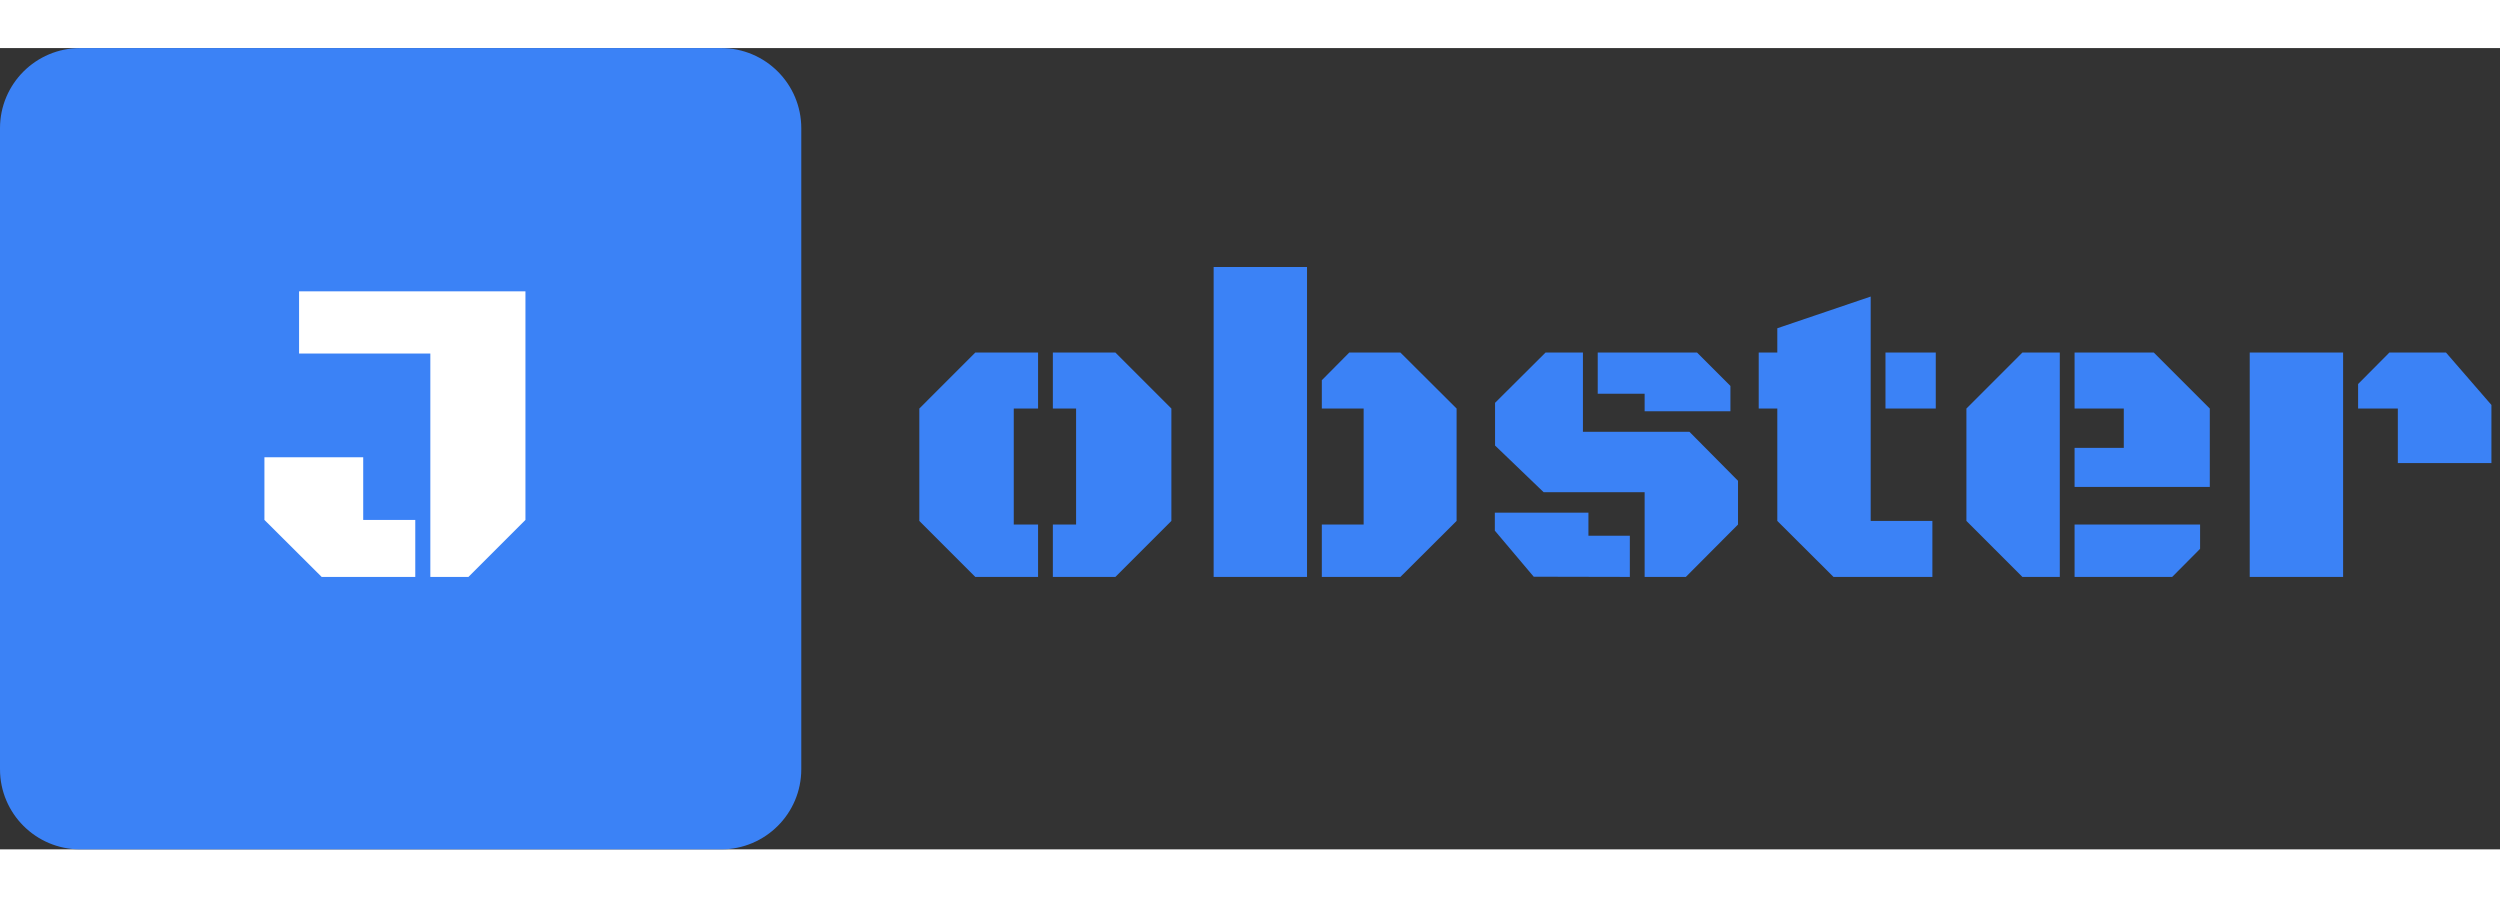 <svg width="156" height="56" viewBox="0 0 156 50" fill="none" xmlns="http://www.w3.org/2000/svg">
<rect x="0" y="0" width="156" height="50" fill="#333333" stroke="none"/>
<path d="M0 5C0 2.239 2.239 0 5 0H45C47.761 0 50 2.239 50 5V45C50 47.761 47.761 50 45 50H5C2.239 50 0 47.761 0 45V5Z" fill="#3B82F6"/>
<path d="M18.662 15.181H32.788V29.442L29.23 33H26.853V19.062H18.662V15.181ZM22.664 29.442H25.913V33H20.072L16.5 29.442V25.534H22.664V29.442Z" fill="white"/>
<path d="M73.094 29.506L69.6 33H65.698V29.73H67.148V22.493H65.698V18.999H69.6L73.094 22.493V29.506ZM63.259 29.73H64.775V33H60.859L57.366 29.506V22.493L60.859 18.999H64.775V22.493H63.259V29.73Z" fill="#3B82F6"/>
<path d="M81.558 13.66V33H75.731V13.66H81.558ZM85.091 22.493H82.481V20.726L84.194 18.999H87.385L90.892 22.493V29.506L87.385 33H82.481V29.73H85.091V22.493Z" fill="#3B82F6"/>
<path d="M96.442 18.999H98.775V23.943H105.42L108.452 27.002V29.73L105.196 33H102.625V27.713H96.323L93.291 24.8V22.137L96.442 18.999ZM99.118 30.429H101.702V33L95.704 32.987L93.278 30.113V28.992H99.118V30.429ZM102.625 21.57H99.698V18.999H105.895L107.978 21.082V22.664H102.625V21.57Z" fill="#3B82F6"/>
<path d="M116.731 29.506H120.581V33H114.411L110.904 29.506V22.493H109.744V18.999H110.904V17.483L116.731 15.505V29.506ZM117.654 22.493V18.999H120.792V22.493H117.654Z" fill="#3B82F6"/>
<path d="M128.531 33H126.197L122.704 29.506V22.493L126.197 18.999H128.531V33ZM129.454 27.384V24.945H132.525V22.493H129.454V18.999H134.397L137.891 22.493V27.384H129.454ZM129.454 33V29.73H137.285V31.247L135.544 33H129.454Z" fill="#3B82F6"/>
<path d="M149.625 22.493H147.146V20.963L149.097 18.999H152.63L155.465 22.269V25.894H149.625V22.493ZM140.383 33V18.999H146.21V33H140.383Z" fill="#3B82F6"/>
</svg>
